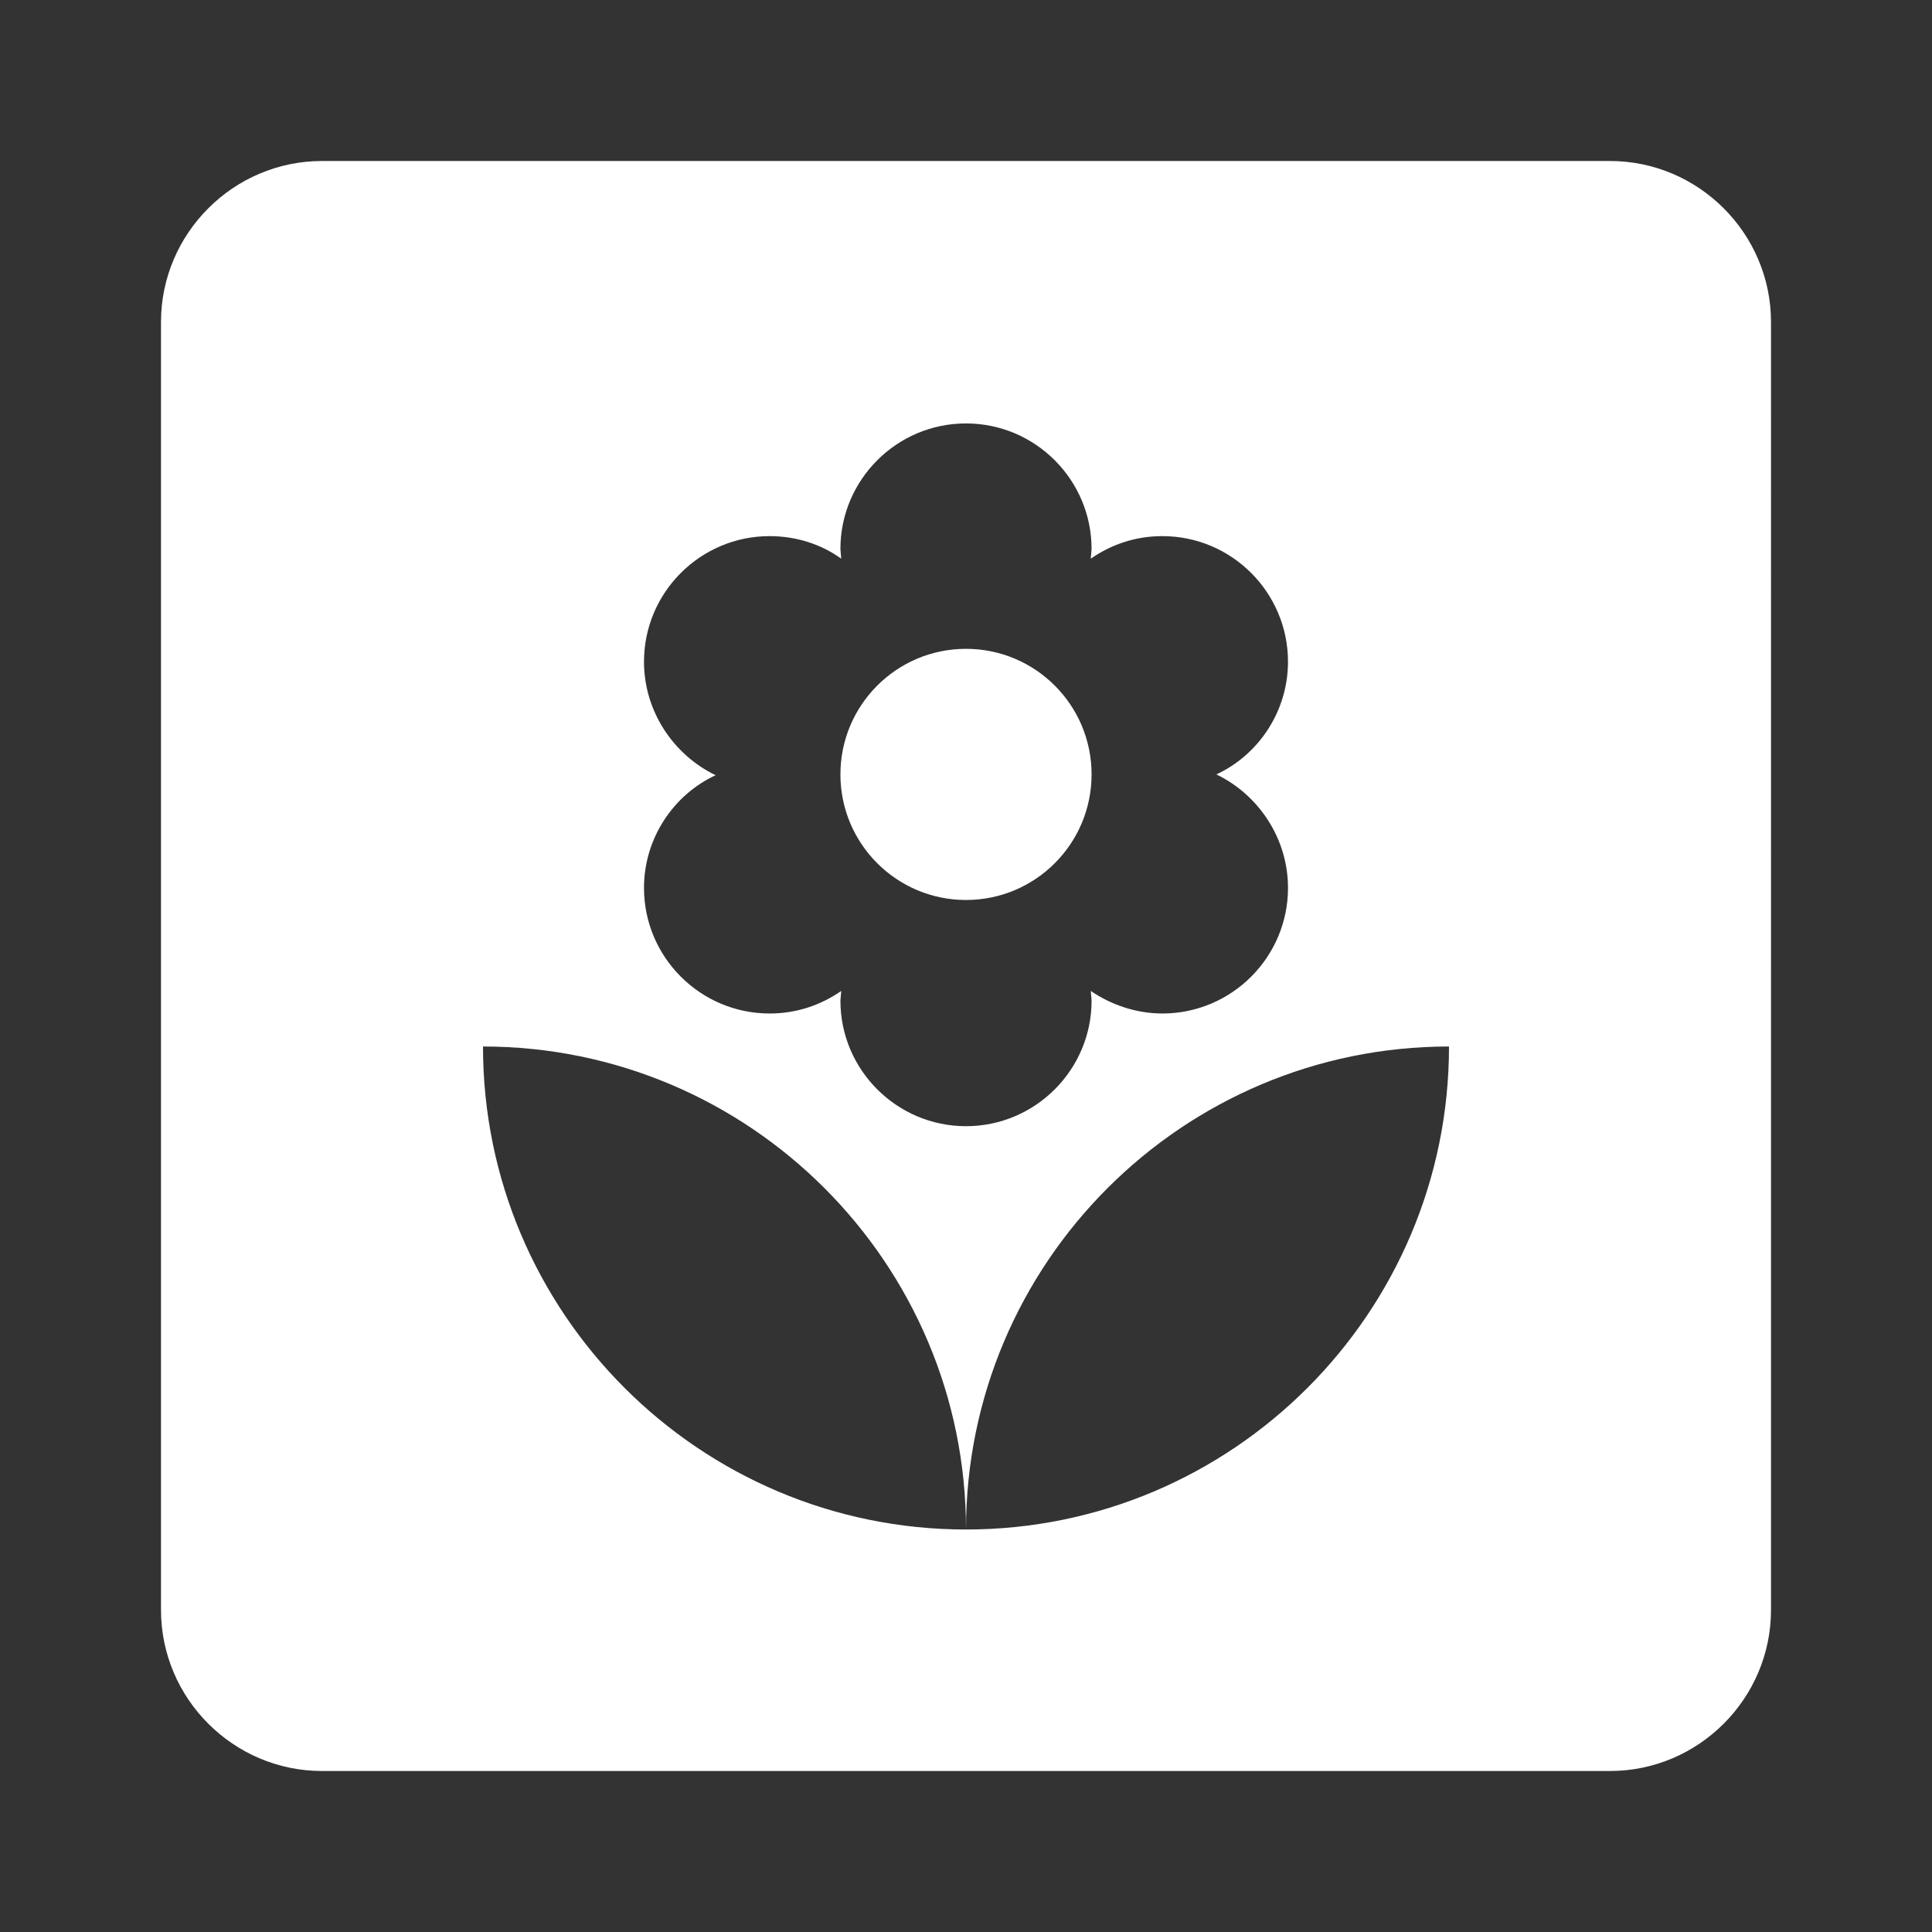 <svg xmlns="http://www.w3.org/2000/svg" enable-background="new 0 0 24 24" height="24px" viewBox="0 0 24 24" width="24px" fill="#FFFFFF"><rect x="0" y="0" width="24" height="24" fill="#333333" stroke="none"/><g><path d="M0,0h24v24H0V0z" fill="none"/></g><g><g><path d="M20,2H4C2.9,2,2,2.9,2,4v16c0,1.1,0.9,2,2,2h16c1.1,0,2-0.9,2-2V4C22,2.9,21.1,2,20,2z M8,8.22c0-0.86,0.7-1.56,1.56-1.56 c0.33,0,0.64,0.1,0.89,0.28l-0.01-0.12c0-0.86,0.7-1.56,1.56-1.56s1.56,0.7,1.56,1.56l-0.01,0.12c0.26-0.18,0.56-0.28,0.89-0.28 c0.86,0,1.56,0.7,1.56,1.56c0,0.62-0.37,1.16-0.89,1.4C15.63,9.87,16,10.41,16,11.03c0,0.86-0.7,1.56-1.56,1.56 c-0.33,0-0.64-0.11-0.89-0.28l0.01,0.12c0,0.86-0.7,1.56-1.56,1.56s-1.56-0.7-1.56-1.56l0.01-0.12c-0.26,0.18-0.56,0.28-0.89,0.28 C8.7,12.59,8,11.89,8,11.03c0-0.62,0.37-1.16,0.89-1.4C8.37,9.38,8,8.84,8,8.22z M12,19c-3.31,0-6-2.69-6-6 C9.31,13,12,15.69,12,19c0-3.31,2.69-6,6-6C18,16.31,15.31,19,12,19z"/><circle cx="12" cy="9.62" r="1.56"/></g></g></svg>